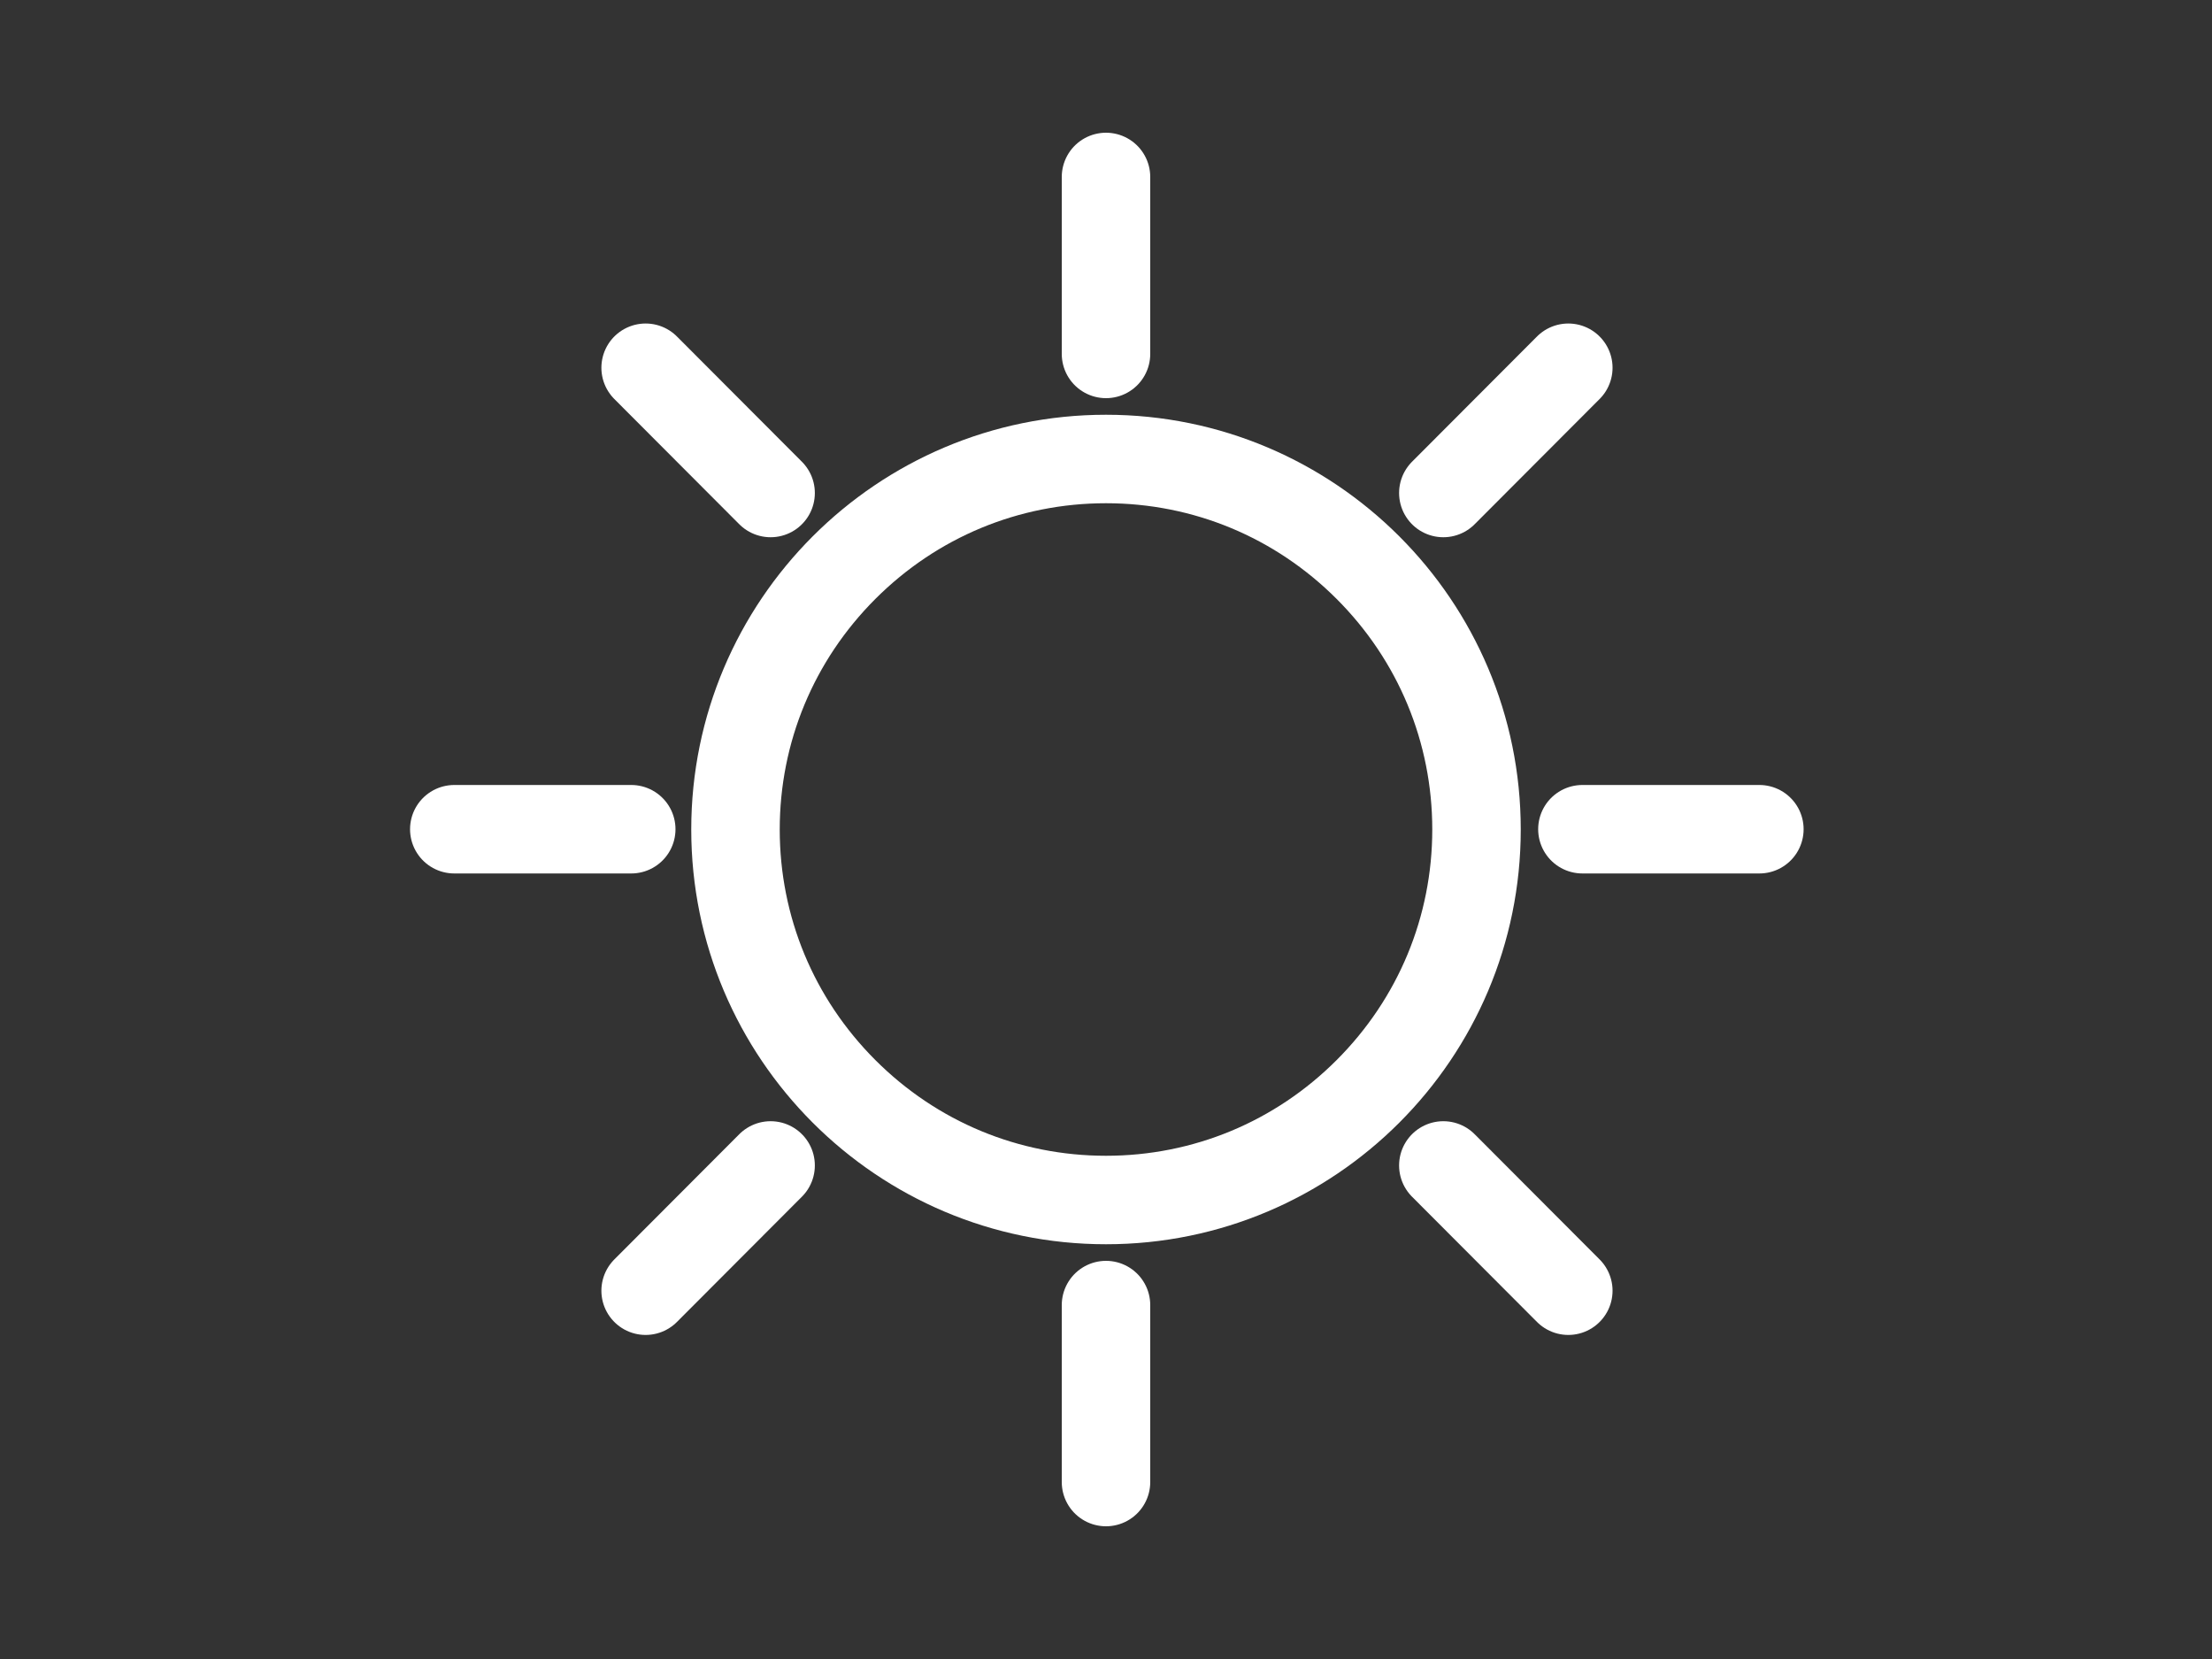 <?xml version="1.0" encoding="utf-8"?>
<!-- Generator: Adobe Illustrator 24.1.1, SVG Export Plug-In . SVG Version: 6.00 Build 0)  -->
<svg version="1.1" id="Capa_1" xmlns="http://www.w3.org/2000/svg" xmlns:xlink="http://www.w3.org/1999/xlink" x="0px" y="0px"
	 viewBox="0 0 800 600" style="enable-background:new 0 0 800 600;" xml:space="preserve">
<rect x="0" y="0" width="800" height="600" fill="#333333" stroke="none"/>
<style type="text/css">
	.st0{fill:#FFFFFF;}
	.st1{fill:none;stroke:#FFFFFF;stroke-width:32;stroke-linecap:round;stroke-miterlimit:10;}
</style>
<path class="st0" d="M400,182c31.5,0,61.1,12.3,83.4,34.6S518,268.5,518,300s-12.3,61.1-34.6,83.4S431.5,418,400,418
	s-61.1-12.3-83.4-34.6S282,331.5,282,300s12.3-61.1,34.6-83.4S368.5,182,400,182 M400,150c-82.8,0-150,67.2-150,150
	s67.2,150,150,150s150-67.2,150-150S482.8,150,400,150L400,150z"/>
<g>
	<line class="st1" x1="400" y1="128" x2="400" y2="64"/>
</g>
<g>
	<line class="st1" x1="400" y1="536" x2="400" y2="472"/>
</g>
<g>
	<line class="st1" x1="572.3" y1="299.9" x2="636.3" y2="299.9"/>
</g>
<g>
	<line class="st1" x1="164.3" y1="299.9" x2="228.3" y2="299.9"/>
</g>
<g>
	<line class="st1" x1="522" y1="421.5" x2="567.2" y2="466.8"/>
</g>
<g>
	<line class="st1" x1="233.5" y1="133" x2="278.7" y2="178.3"/>
</g>
<g>
	<line class="st1" x1="278.7" y1="421.5" x2="233.5" y2="466.8"/>
</g>
<g>
	<line class="st1" x1="567.2" y1="133" x2="522" y2="178.3"/>
</g>
</svg>
